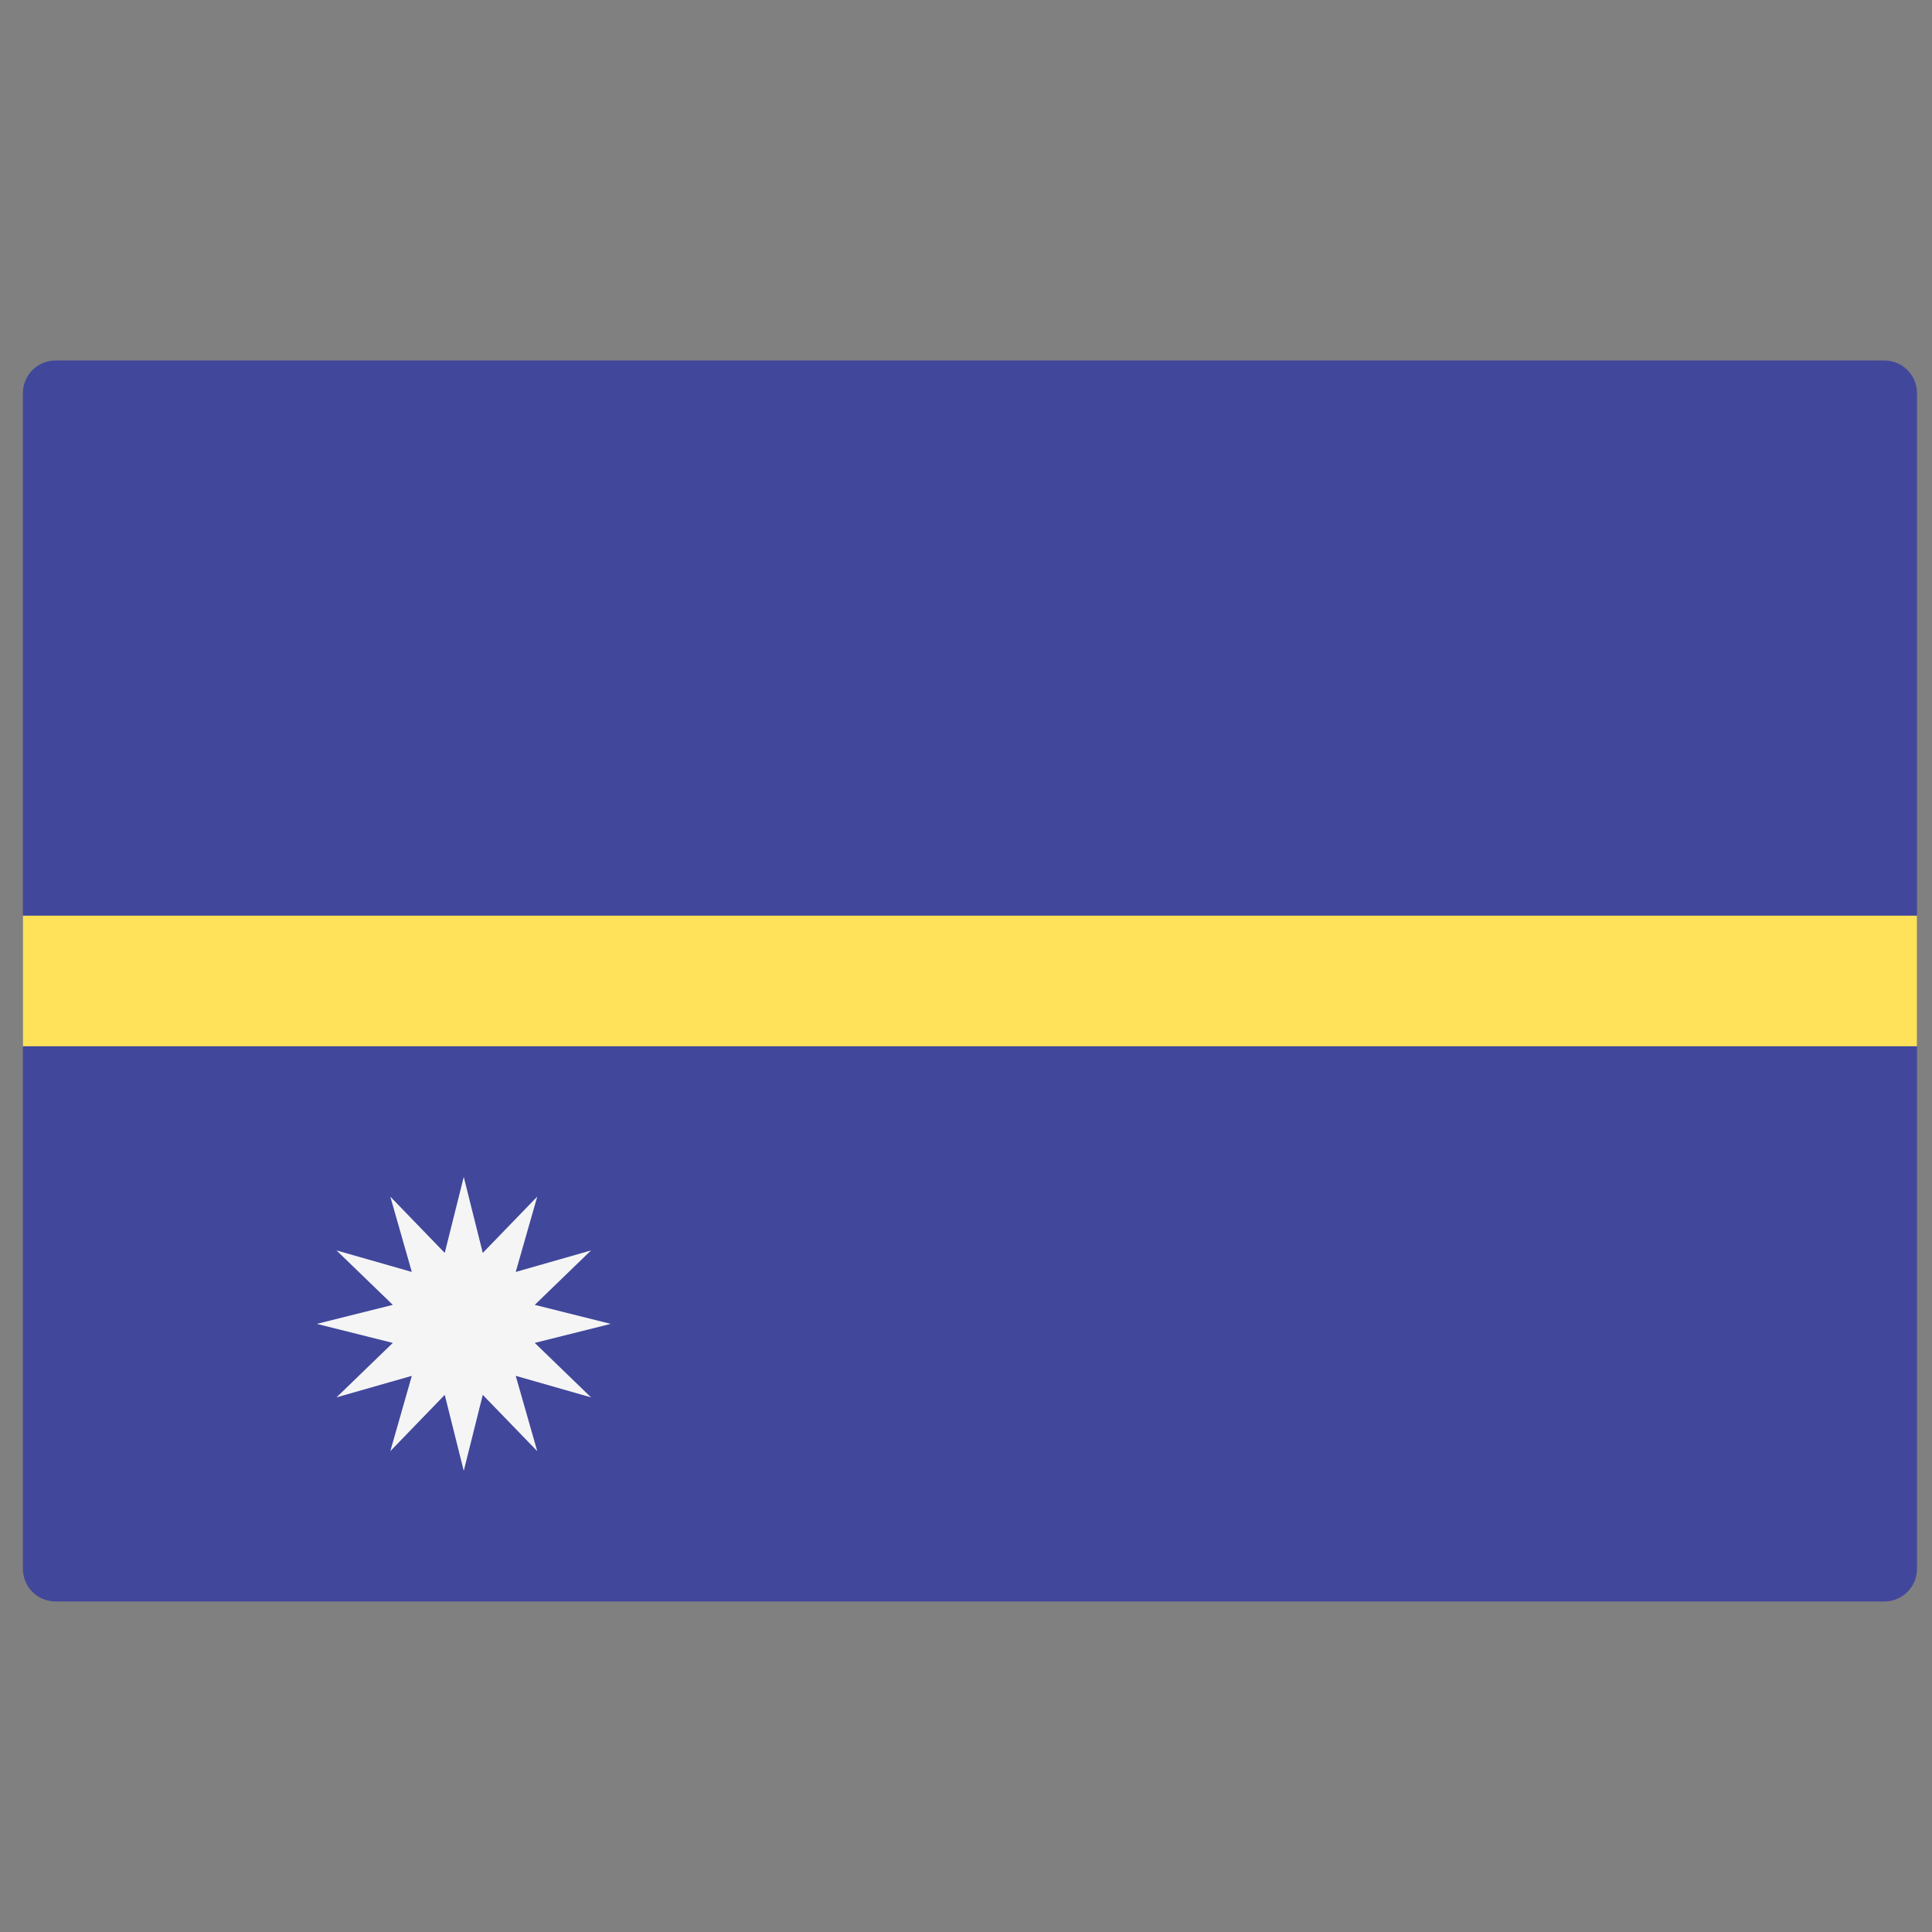 <svg width="51" height="51" viewBox="0 0 51 51" fill="none" xmlns="http://www.w3.org/2000/svg">
    <rect x="0" y="0" width="51" height="51" fill="#808080" stroke="none"/>
    <g clip-path="url(#clip0_9_2426)">
        <path
            d="M49.742 42.275H1.467C0.99 42.275 0.604 41.889 0.604 41.413V10.379C0.604 9.902 0.99 9.516 1.467 9.516H49.742C50.218 9.516 50.604 9.902 50.604 10.379V41.413C50.604 41.889 50.218 42.275 49.742 42.275Z"
            fill="#41479B" />
        <path d="M50.604 24.171H0.604V27.619H50.604V24.171Z" fill="#FFE15A" />
        <path
            d="M12.242 31.068L12.744 33.074L14.182 31.588L13.614 33.576L15.602 33.008L14.116 34.445L16.122 34.947L14.116 35.449L15.602 36.887L13.614 36.319L14.182 38.307L12.744 36.821L12.242 38.827L11.74 36.821L10.303 38.307L10.871 36.319L8.883 36.887L10.369 35.449L8.363 34.947L10.369 34.445L8.883 33.008L10.871 33.576L10.303 31.588L11.74 33.074L12.242 31.068Z"
            fill="#F5F5F5" />
    </g>
    <defs>
        <clipPath id="clip0_9_2426">
            <rect width="50" height="50" fill="white" transform="translate(0.604 0.896)" />
        </clipPath>
    </defs>
</svg>
